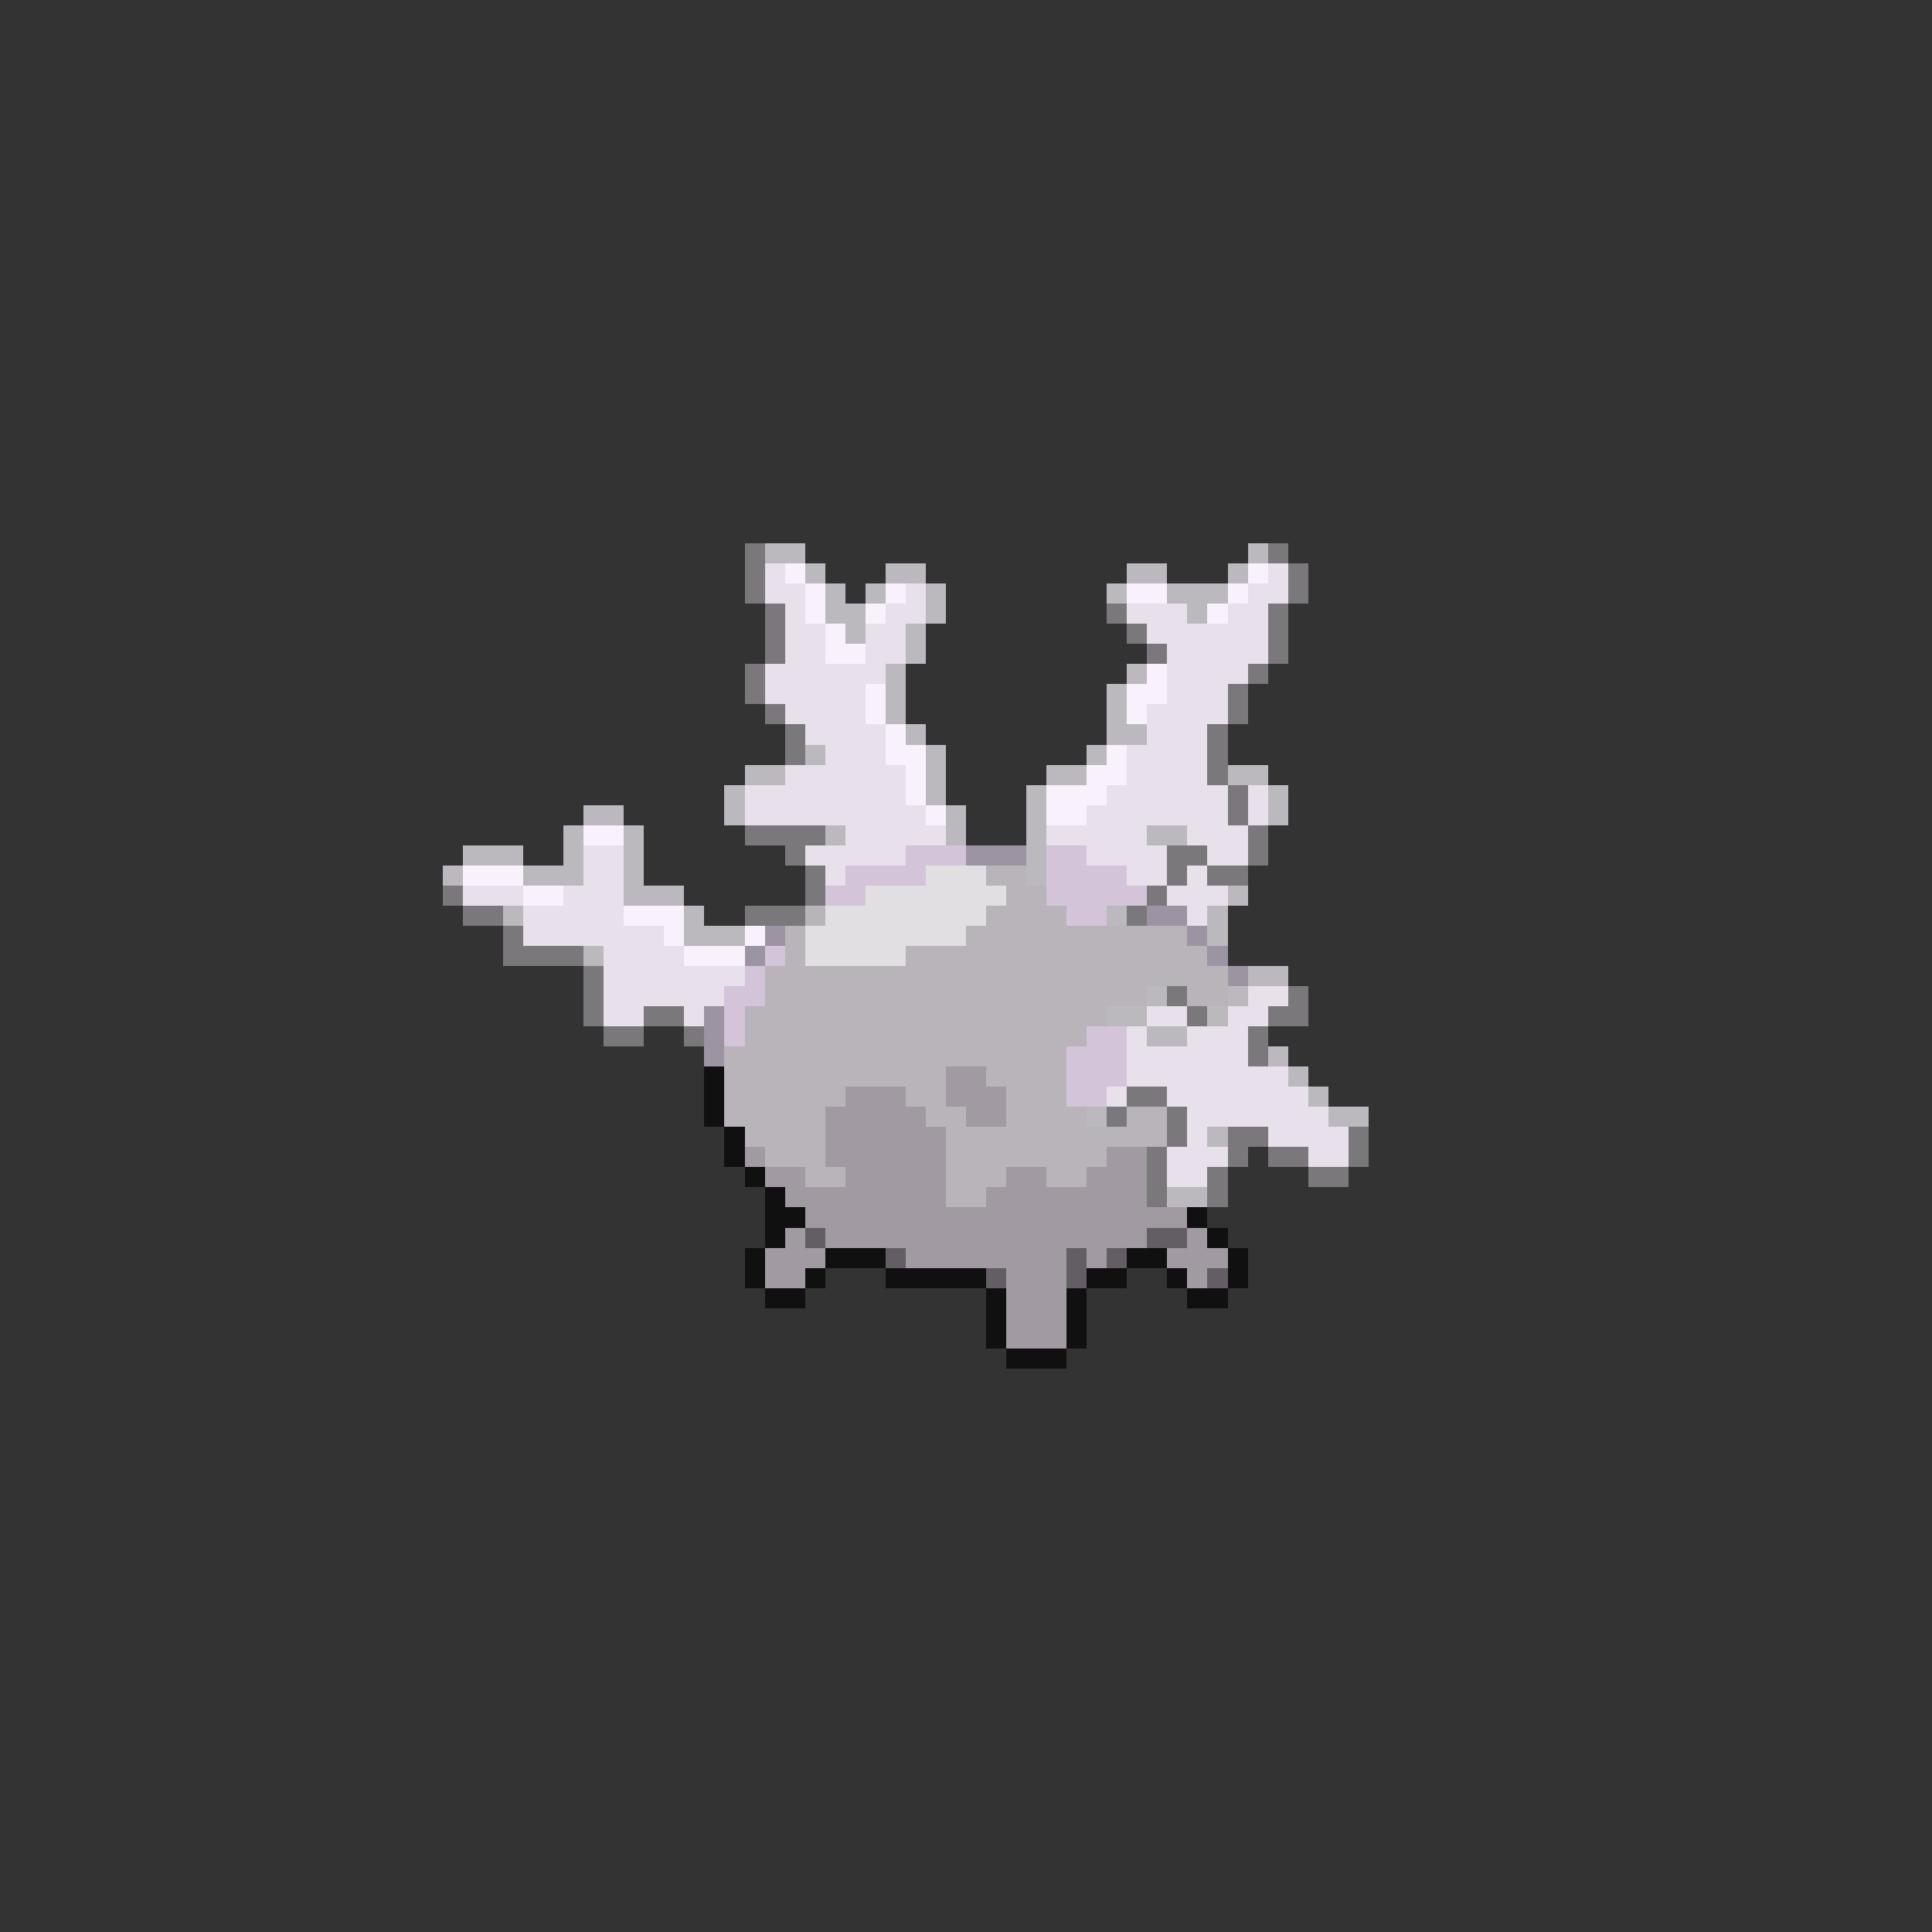 <svg xmlns="http://www.w3.org/2000/svg" viewBox="0 -0.5 96 96" shape-rendering="crispEdges">
<rect x="0" y="-0.5" width="96" height="96" fill="#333333" stroke="none"/>
<path stroke="#7b787c" d="M37 27h1M63 27h1M37 28h1M64 28h1M37 29h1M64 29h1M38 30h1M55 30h1M63 30h1M38 31h1M56 31h1M63 31h1M38 32h1M57 32h1M63 32h1M37 33h1M62 33h1M37 34h1M61 34h1M38 35h1M61 35h1M39 36h1M60 36h1M39 37h1M60 37h1M60 38h1M61 39h1M61 40h1M37 41h4M62 41h1M39 42h1M58 42h2M62 42h1M40 43h1M58 43h1M60 43h2M22 44h1M40 44h1M57 44h1M23 45h2M37 45h3M56 45h1M25 46h1M25 47h4M29 48h1M29 49h1M58 49h1M64 49h1M29 50h1M32 50h2M59 50h1M63 50h2M30 51h2M34 51h1M62 51h1M62 52h1M56 54h2M55 55h1M58 55h1M58 56h1M61 56h2M67 56h1M57 57h1M61 57h1M63 57h2M67 57h1M57 58h1M60 58h1M65 58h2M57 59h1M60 59h1" />
<path stroke="#bcb9be" d="M38 27h2M62 27h1M40 28h1M44 28h2M56 28h2M61 28h1M41 29h1M43 29h1M46 29h1M55 29h1M58 29h3M41 30h2M46 30h1M59 30h1M42 31h1M45 31h1M45 32h1M44 33h1M56 33h1M44 34h1M55 34h1M44 35h1M55 35h1M45 36h1M55 36h2M40 37h1M46 37h1M54 37h1M37 38h2M46 38h1M52 38h2M61 38h2M36 39h1M46 39h1M51 39h1M63 39h1M29 40h2M36 40h1M47 40h1M51 40h1M63 40h1M28 41h1M31 41h1M41 41h1M47 41h1M51 41h1M57 41h2M23 42h3M28 42h1M31 42h1M51 42h1M22 43h1M26 43h3M31 43h1M51 43h1M31 44h3M61 44h1M25 45h1M34 45h1M55 45h1M60 45h1M34 46h3M60 46h1M29 47h1M62 48h2M57 49h1M61 49h1M55 50h2M60 50h1M57 51h2M63 52h1M64 53h1M65 54h1M54 55h1M66 55h2M60 56h1M58 59h2" />
<path stroke="#e8e0ea" d="M38 28h1M63 28h1M38 29h2M45 29h1M62 29h2M39 30h1M44 30h2M56 30h3M61 30h2M39 31h2M43 31h2M57 31h6M39 32h2M43 32h2M58 32h5M38 33h6M58 33h4M38 34h5M58 34h3M39 35h4M57 35h4M40 36h4M57 36h3M41 37h3M56 37h4M39 38h6M56 38h4M37 39h8M55 39h6M62 39h1M37 40h9M54 40h7M62 40h1M42 41h5M52 41h5M59 41h3M29 42h2M40 42h5M54 42h4M60 42h2M29 43h2M41 43h1M56 43h2M59 43h1M23 44h3M28 44h3M58 44h3M26 45h5M59 45h1M26 46h7M30 47h4M30 48h7M30 49h6M62 49h2M30 50h2M34 50h1M57 50h2M61 50h2M56 51h1M59 51h3M56 52h6M56 53h8M55 54h1M58 54h7M59 55h7M59 56h1M63 56h4M58 57h3M65 57h2M58 58h2" />
<path stroke="#f9f2fc" d="M39 28h1M62 28h1M40 29h1M44 29h1M56 29h2M61 29h1M40 30h1M43 30h1M60 30h1M41 31h1M41 32h2M57 33h1M43 34h1M56 34h2M43 35h1M56 35h1M44 36h1M44 37h2M55 37h1M45 38h1M54 38h2M45 39h1M52 39h3M46 40h1M52 40h2M29 41h2M23 43h3M26 44h2M31 45h3M33 46h1M37 46h1M34 47h3" />
<path stroke="#d3c4d9" d="M45 42h3M52 42h2M42 43h4M52 43h4M41 44h2M52 44h5M53 45h2M38 47h1M37 48h1M36 49h2M36 50h1M36 51h1M54 51h2M53 52h3M53 53h3M53 54h2" />
<path stroke="#9c94a3" d="M48 42h3M57 45h2M38 46h1M59 46h1M37 47h1M60 47h1M61 48h1M35 50h1M35 51h1M35 52h1" />
<path stroke="#e1dfe2" d="M46 43h3M43 44h7M41 45h8M40 46h8M40 47h5" />
<path stroke="#b8b4ba" d="M49 43h2M50 44h2M40 45h1M49 45h4M39 46h1M48 46h11M39 47h1M45 47h15M38 48h23M38 49h19M59 49h2M37 50h18M37 51h17M36 52h17M36 53h11M49 53h4M36 54h6M45 54h2M50 54h3M36 55h5M46 55h2M50 55h4M56 55h2M37 56h4M47 56h11M38 57h3M47 57h8M40 58h2M47 58h3M52 58h2M47 59h2" />
<path stroke="#101010" d="M35 53h1M35 54h1M35 55h1M36 56h1M36 57h1M37 58h1M38 59h1M38 60h2M59 60h1M38 61h1M60 61h1M37 62h1M41 62h3M56 62h2M61 62h1M37 63h1M40 63h1M44 63h5M54 63h2M58 63h1M61 63h1M38 64h2M49 64h1M53 64h1M59 64h2M49 65h1M53 65h1M49 66h1M53 66h1M50 67h3" />
<path stroke="#a29aa2" d="M47 53h2M42 54h3M47 54h3M41 55h5M48 55h2M41 56h6M37 57h1M41 57h6M55 57h2M38 58h2M42 58h5M50 58h2M54 58h3M39 59h8M49 59h8M40 60h19M39 61h1M41 61h16M59 61h1M38 62h3M45 62h8M54 62h1M58 62h3M38 63h2M50 63h3M59 63h1M50 64h3M50 65h3M50 66h3" />
<path stroke="#635e63" d="M40 61h1M57 61h2M44 62h1M53 62h1M55 62h1M49 63h1M53 63h1M60 63h1" />
</svg>